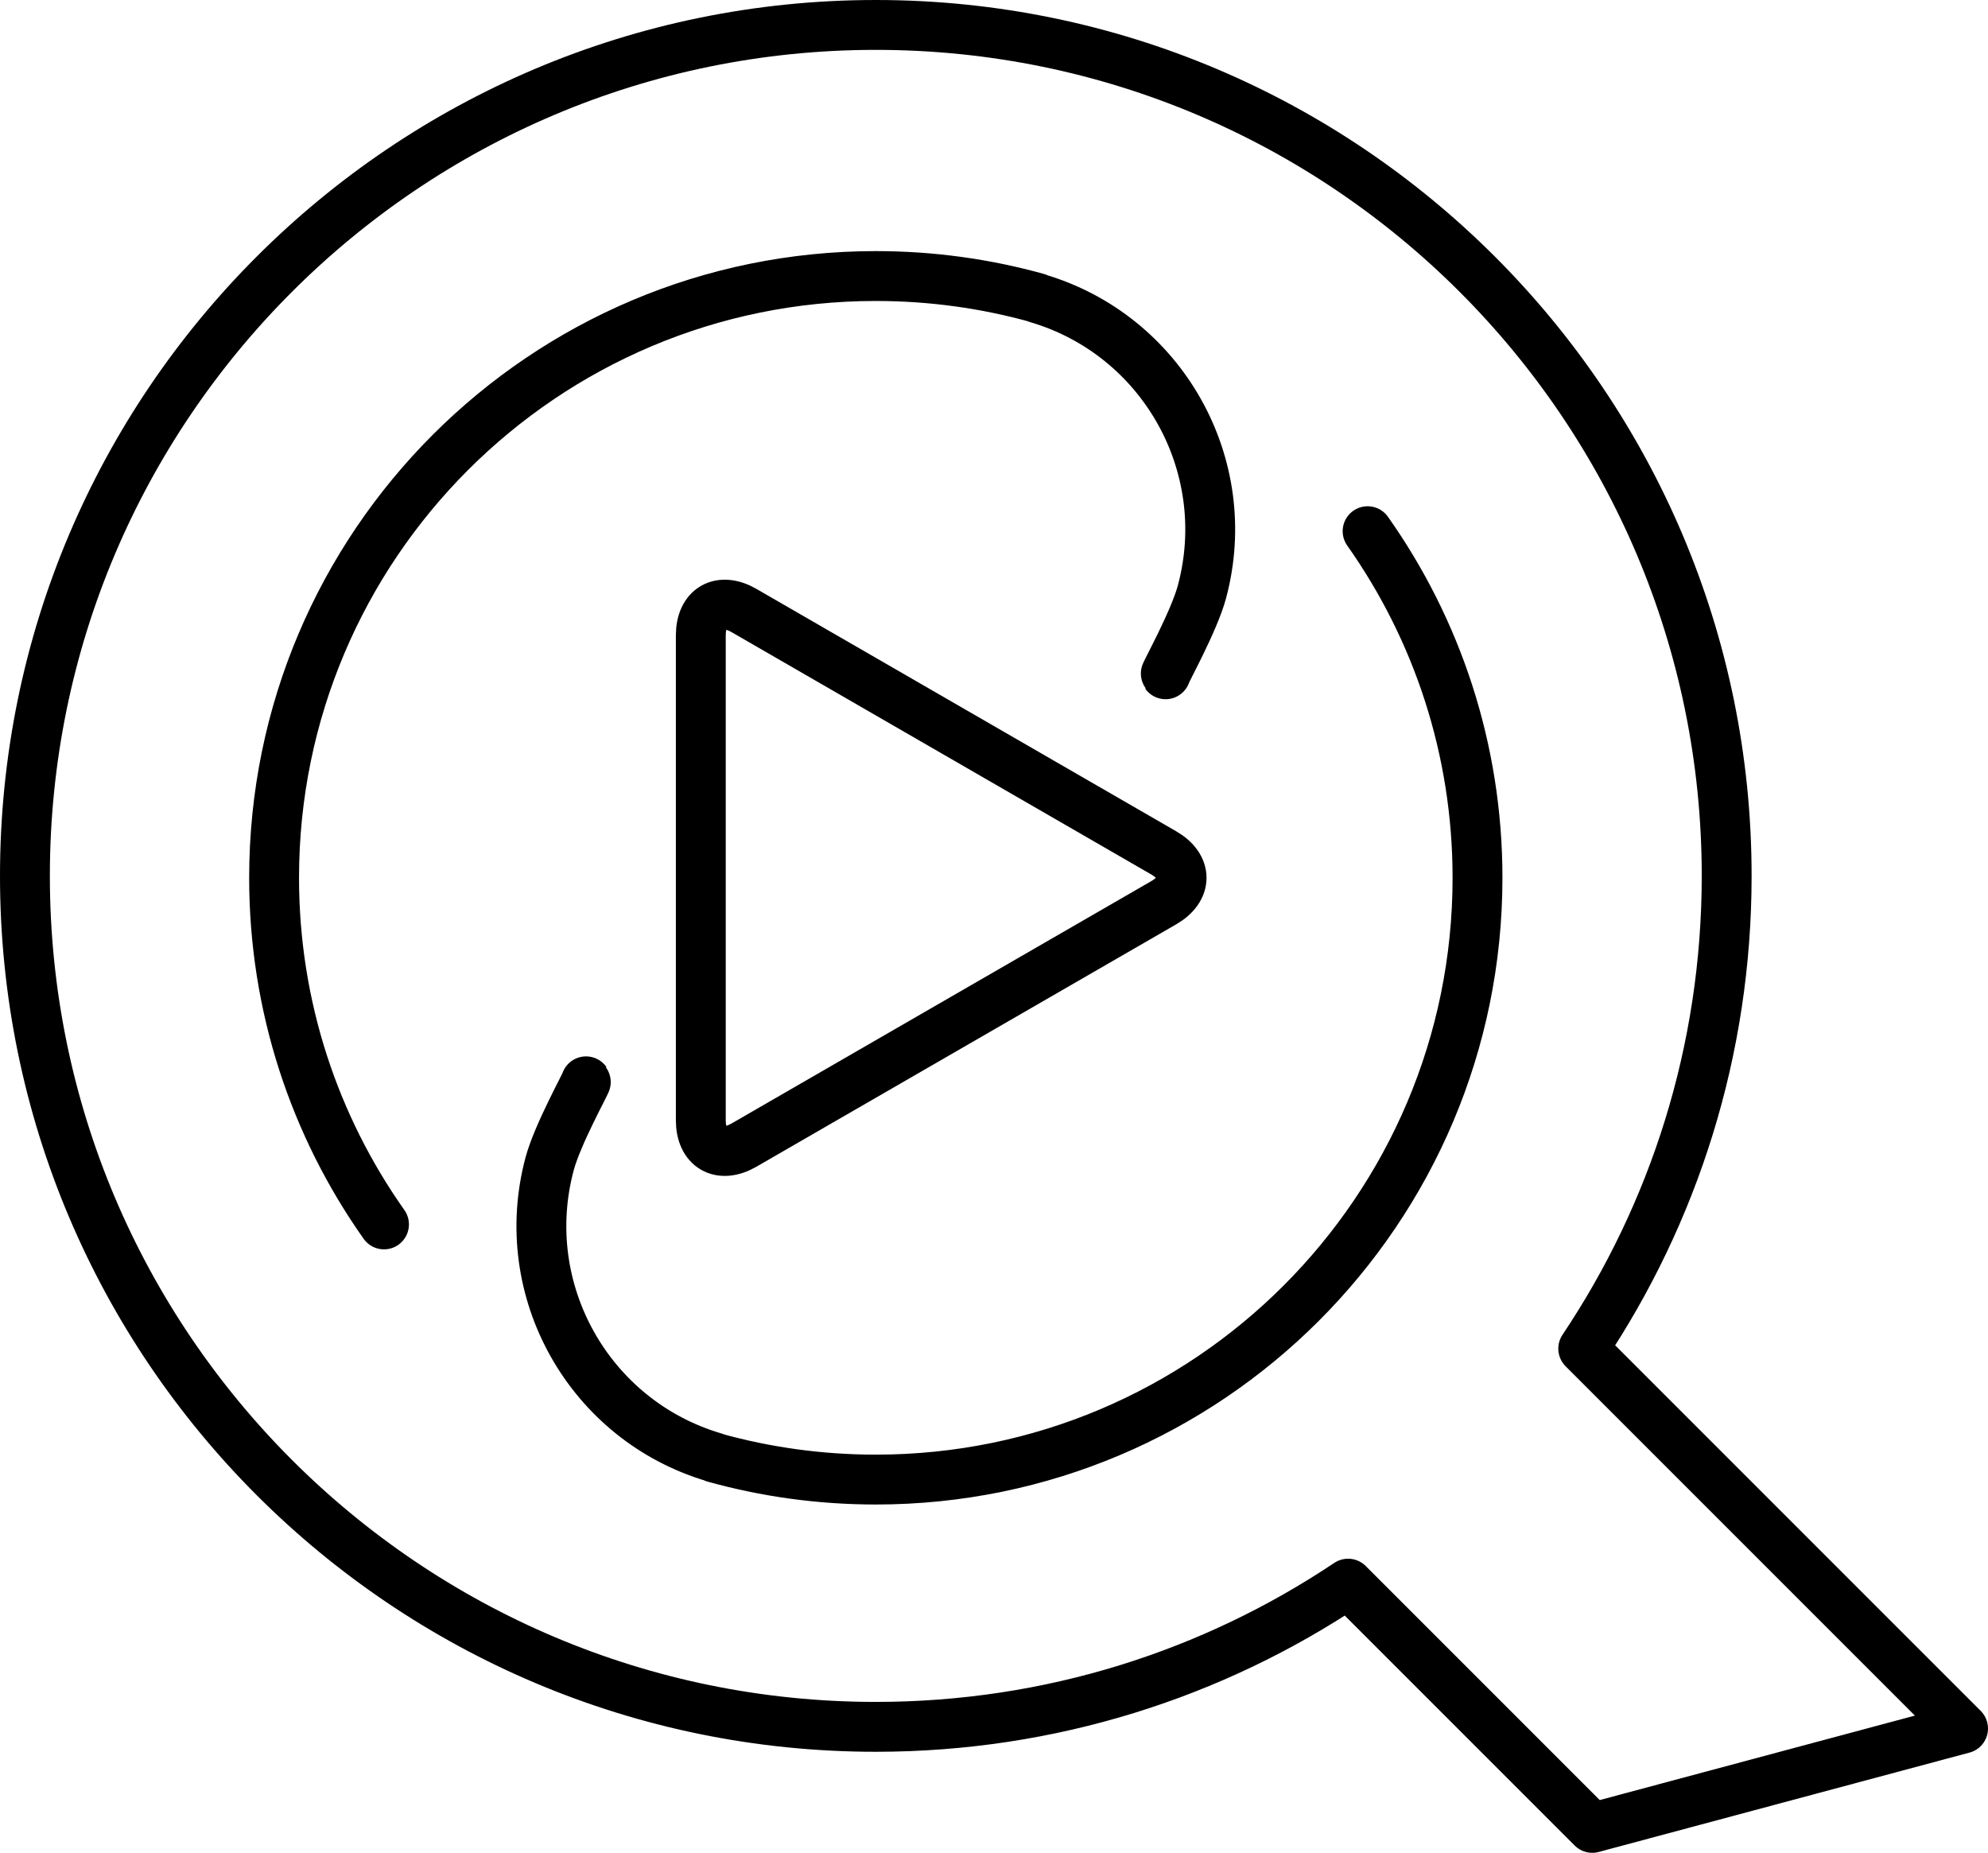 <?xml version="1.0" encoding="UTF-8" standalone="no"?><!-- Generator: Gravit.io --><svg xmlns="http://www.w3.org/2000/svg" xmlns:xlink="http://www.w3.org/1999/xlink" style="isolation:isolate" viewBox="9.167 -13.561 598.012 557.288" width="598.012pt" height="557.288pt"><defs><clipPath id="_clipPath_iR7SJ8WxYcaHKQrumdMLvpm4gPbuLZFD"><rect x="9.167" y="-13.561" width="598.012" height="557.288"/></clipPath></defs><g clip-path="url(#_clipPath_iR7SJ8WxYcaHKQrumdMLvpm4gPbuLZFD)"><g style="isolation:isolate"><path d=" M 124.679 354.72 C 103.855 325.239 91.618 289.27 91.618 250.466 L 91.618 250.466 C 91.618 150.569 172.721 69.466 272.618 69.466 C 289.439 69.466 305.728 71.765 321.186 76.067 L 321.167 76.136 L 321.167 76.136 C 358.786 87.19 380.932 126.373 370.729 164.452 C 368.34 173.369 359.605 188.993 359.788 189.25" fill="none" vector-effect="non-scaling-stroke" stroke-width="15" stroke="rgb(0,0,0)" stroke-linejoin="round" stroke-linecap="round" stroke-miterlimit="3"/><path d=" M 420.556 146.211 C 441.38 175.692 453.618 211.661 453.618 250.466 L 453.618 250.466 C 453.618 350.362 372.514 431.466 272.618 431.466 C 255.796 431.466 239.507 429.166 224.049 424.864 L 224.068 424.795 L 224.068 424.795 C 186.449 413.742 164.303 374.559 174.506 336.48 C 176.895 327.563 185.63 311.939 185.448 311.681" fill="none" vector-effect="non-scaling-stroke" stroke-width="15" stroke="rgb(0,0,0)" stroke-linejoin="round" stroke-linecap="round" stroke-miterlimit="3"/><path d=" M 485.418 392.081 L 564.448 471.11 L 599.679 506.341 L 488.144 536.227 L 414.688 462.771 C 374.032 489.973 325.163 505.841 272.618 505.841 C 131.354 505.841 16.667 391.154 16.667 249.89 C 16.667 108.627 131.354 -6.061 272.618 -6.061 C 413.881 -6.061 528.569 108.627 528.569 249.89 C 528.569 302.487 512.669 351.4 485.418 392.081 L 485.418 392.081 L 485.418 392.081 L 485.418 392.081 L 485.418 392.081 Z " fill="none" vector-effect="non-scaling-stroke" stroke-width="15" stroke="rgb(0,0,0)" stroke-linejoin="round" stroke-linecap="round" stroke-miterlimit="3"/><path d=" M 359.225 257.966 L 296.095 294.414 L 232.965 330.862 C 225.795 335.001 219.975 331.641 219.975 323.362 L 219.975 250.466 L 219.975 177.57 C 219.975 169.291 225.795 165.93 232.965 170.07 L 296.095 206.518 L 359.225 242.966 C 366.395 247.105 366.395 253.826 359.225 257.966 Z " fill="none" vector-effect="non-scaling-stroke" stroke-width="15" stroke="rgb(0,0,0)" stroke-linejoin="round" stroke-linecap="round" stroke-miterlimit="3"/></g></g></svg>